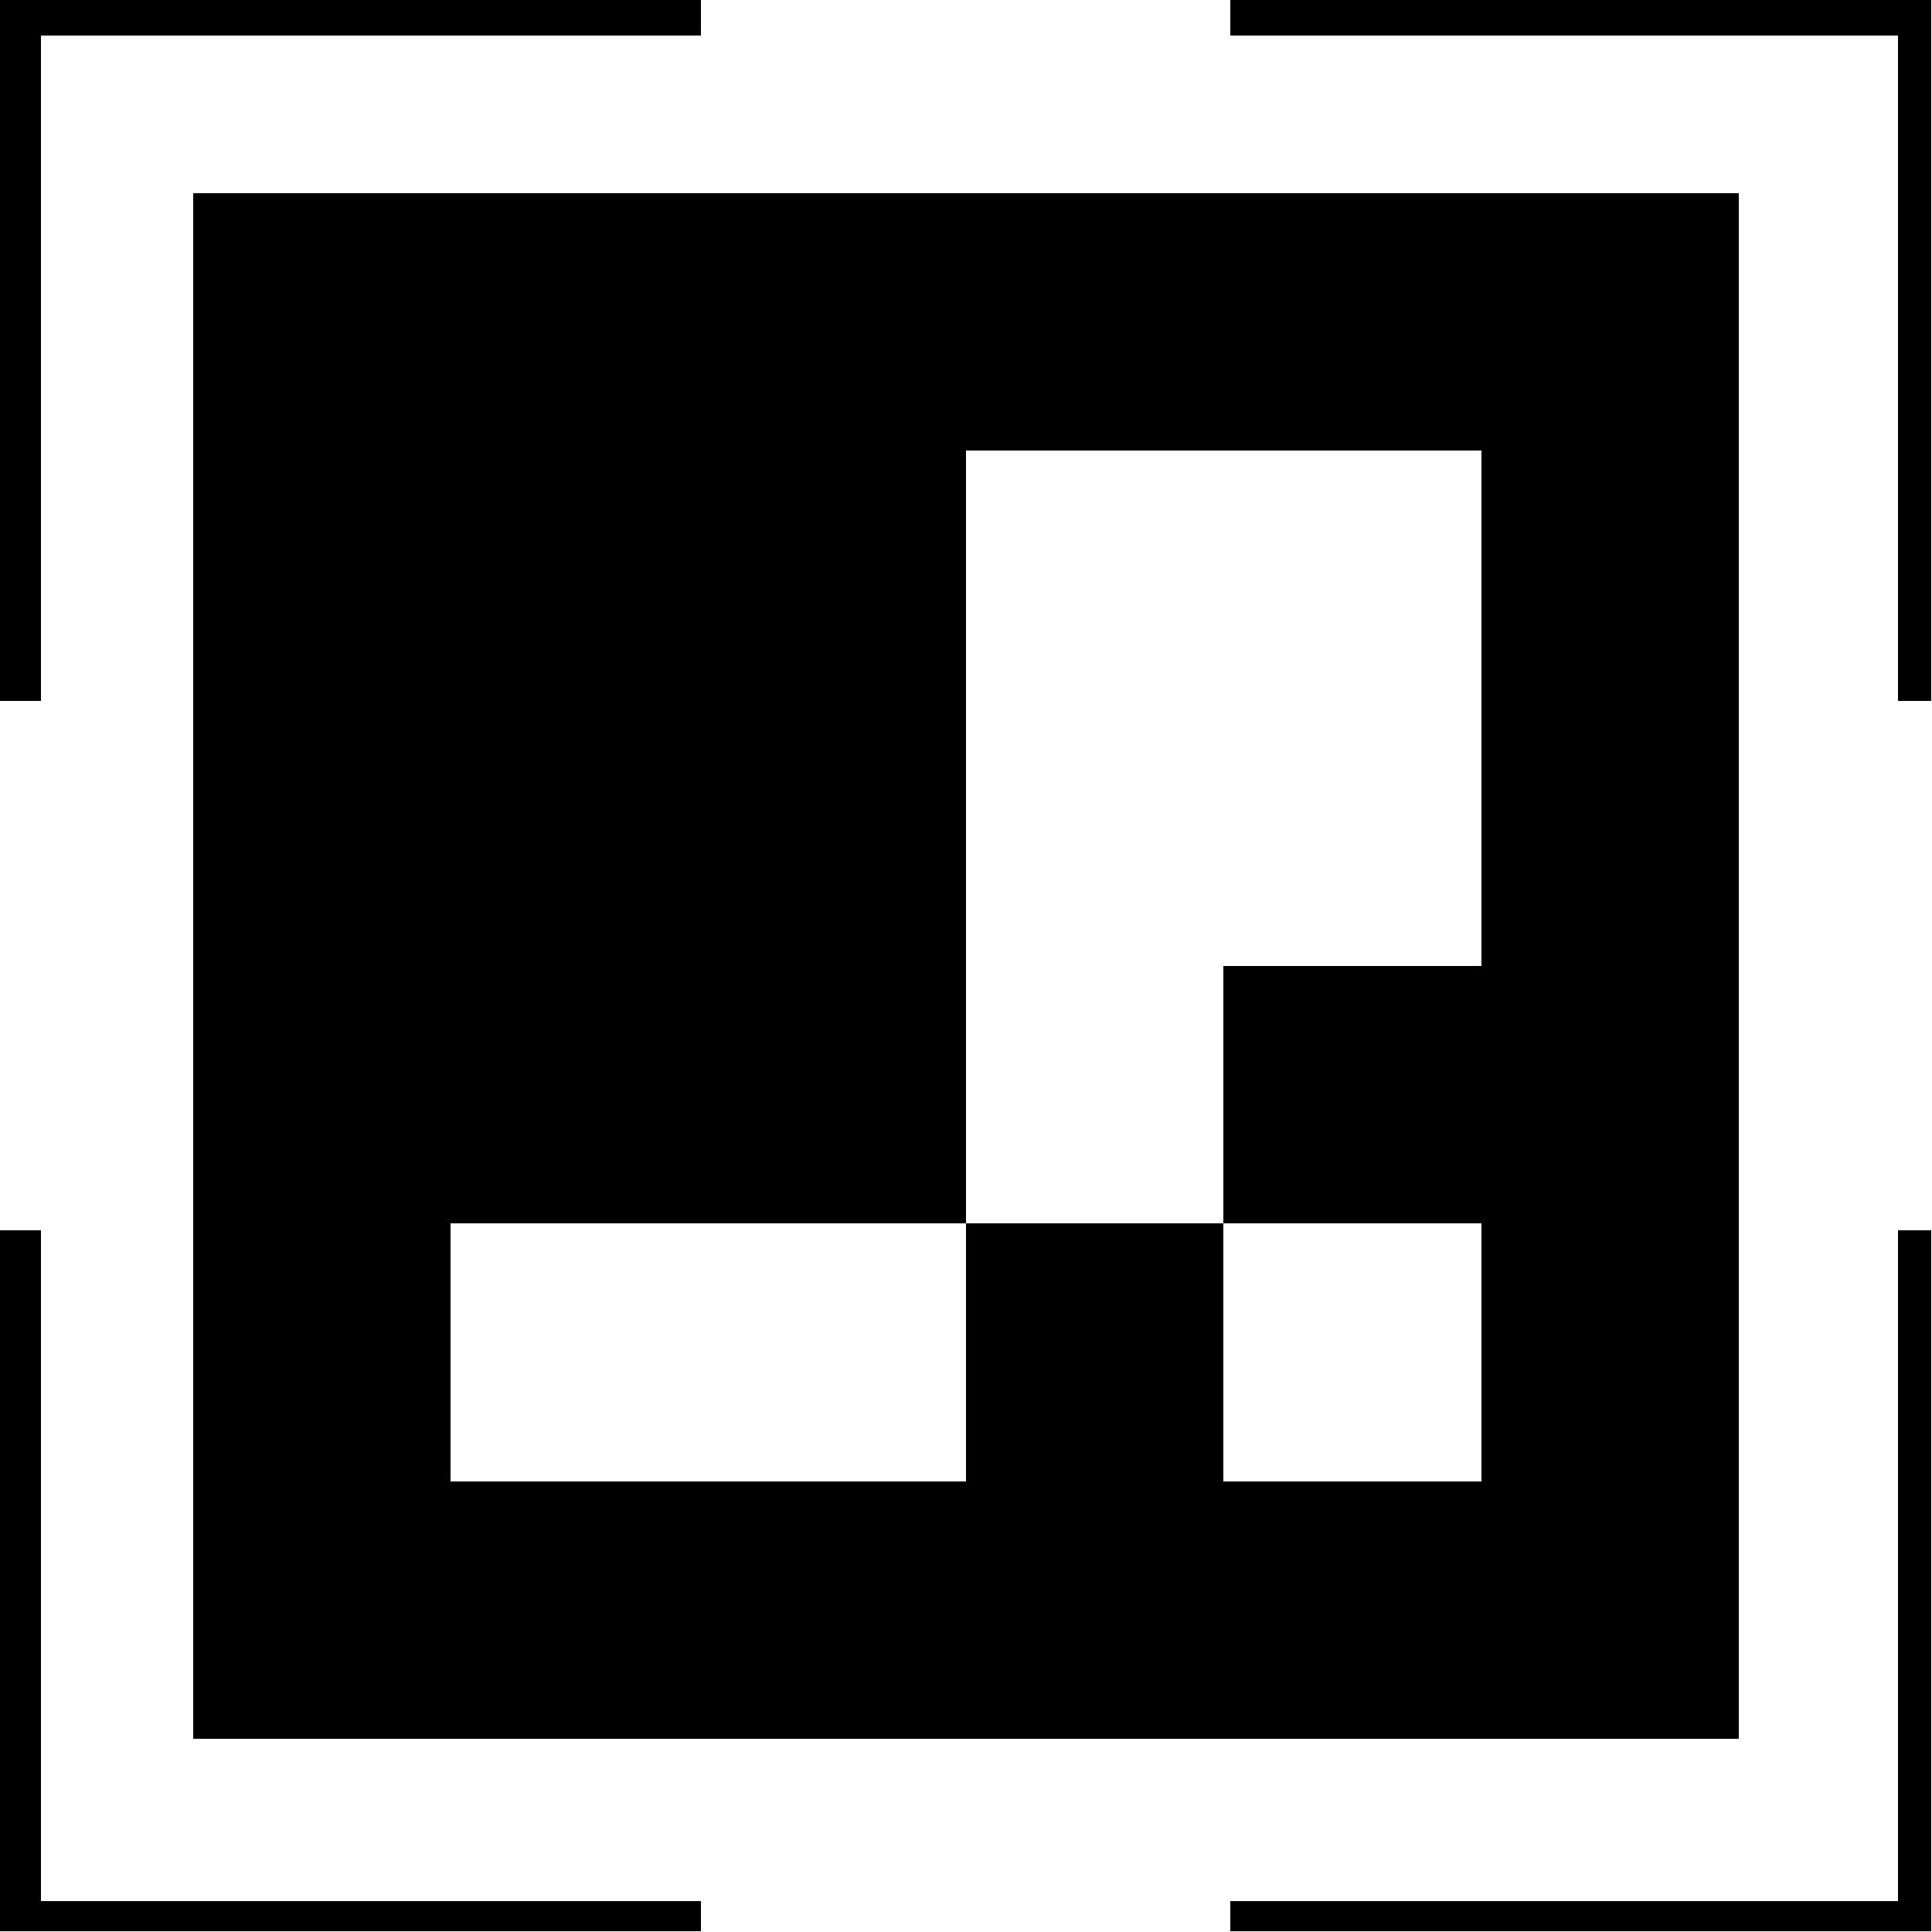<?xml version="1.0" encoding="UTF-8" standalone="no"?>
<svg
   viewBox="0 0 30 30"
   shape-rendering="crispEdges"
   width="500mm"
   height="500mm"
   version="1.1"
   id="svg26"
   sodipodi:docname="4x4_1000-2.svg"
   inkscape:export-filename="4x4_2.png"
   inkscape:export-xdpi="96"
   inkscape:export-ydpi="96"
   inkscape:version="1.3 (1:1.3+202307231459+0e150ed6c4)"
   xmlns:inkscape="http://www.inkscape.org/namespaces/inkscape"
   xmlns:sodipodi="http://sodipodi.sourceforge.net/DTD/sodipodi-0.dtd"
   xmlns="http://www.w3.org/2000/svg"
   xmlns:svg="http://www.w3.org/2000/svg">
  <rect x="0" y="0" width="30" height="30" fill="#808080" stroke="none"/>
  <defs
     id="defs30">
    <clipPath
       clipPathUnits="userSpaceOnUse"
       id="clipPath15">
      <g
         id="g23">
        <rect
           style="fill:#000000;stroke:#000000;stroke-width:1.2;stroke-dasharray:none;stroke-opacity:1"
           id="rect17"
           width="10.45"
           height="10.45"
           x="0.6"
           y="0.6" />
        <rect
           style="fill:#000000;stroke:#000000;stroke-width:1.2;stroke-dasharray:none;stroke-opacity:1"
           id="rect19"
           width="10.45"
           height="10.45"
           x="18.95"
           y="18.95" />
        <rect
           style="fill:#000000;stroke:#000000;stroke-width:1.2;stroke-dasharray:none;stroke-opacity:1"
           id="rect21"
           width="10.45"
           height="10.45"
           x="0.6"
           y="18.95" />
        <rect
           style="fill:#000000;stroke:#000000;stroke-width:1.2;stroke-dasharray:none;stroke-opacity:1"
           id="rect23"
           width="10.45"
           height="10.45"
           x="18.95"
           y="0.6" />
      </g>
    </clipPath>
  </defs>
  <sodipodi:namedview
     id="namedview28"
     pagecolor="#ffffff"
     bordercolor="#000000"
     borderopacity="0.25"
     inkscape:showpageshadow="2"
     inkscape:pageopacity="0.0"
     inkscape:pagecheckerboard="0"
     inkscape:deskcolor="#d1d1d1"
     inkscape:document-units="mm"
     showgrid="false"
     inkscape:zoom="0.26426275"
     inkscape:cx="879.80618"
     inkscape:cy="1055.7674"
     inkscape:window-width="1858"
     inkscape:window-height="1016"
     inkscape:window-x="62"
     inkscape:window-y="27"
     inkscape:window-maximized="1"
     inkscape:current-layer="svg26" />
  <rect
     style="fill:#ffffff;stroke:#000000;stroke-width:0.06;stroke-linecap:round;stroke-linejoin:round"
     id="rect379"
     width="30.697"
     height="30.217"
     x="-0.36"
     y="-0.113" />
  <g
     id="g271"
     transform="matrix(4,0,0,4,3,3)">
    <rect
       x="0"
       y="0"
       width="6"
       height="6"
       fill="#000000"
       id="rect2" />
    <rect
       width="1.5"
       height="1"
       x="3"
       y="1"
       fill="#ffffff"
       id="rect4" />
    <rect
       width="1"
       height="1.5"
       x="3"
       y="1"
       fill="#ffffff"
       id="rect6" />
    <rect
       width="1"
       height="1"
       x="4"
       y="1"
       fill="#ffffff"
       id="rect8" />
    <rect
       width="1"
       height="1.5"
       x="4"
       y="1"
       fill="#ffffff"
       id="rect10" />
    <rect
       width="1.5"
       height="1"
       x="3"
       y="2"
       fill="#ffffff"
       id="rect12" />
    <rect
       width="1"
       height="1.5"
       x="3"
       y="2"
       fill="#ffffff"
       id="rect14" />
    <rect
       width="1"
       height="1"
       x="4"
       y="2"
       fill="#ffffff"
       id="rect16" />
    <rect
       width="1"
       height="1"
       x="3"
       y="3"
       fill="#ffffff"
       id="rect18" />
    <rect
       width="1.5"
       height="1"
       x="1"
       y="4"
       fill="#ffffff"
       id="rect20" />
    <rect
       width="1"
       height="1"
       x="2"
       y="4"
       fill="#ffffff"
       id="rect22" />
    <rect
       width="1"
       height="1"
       x="4"
       y="4"
       fill="#ffffff"
       id="rect24" />
  </g>
  <g
     id="g1"
     transform="translate(0.011,0.042)">
    <rect
       style="fill:none;stroke:#000000;stroke-width:1.156;stroke-dasharray:none;stroke-opacity:1"
       id="rect1"
       width="28.864"
       height="28.982"
       x="0.624"
       y="0.549"
       clip-path="url(#clipPath15)"
       transform="matrix(1.041,0,0,1.041,-0.63,-0.662)" />
  </g>
</svg>
